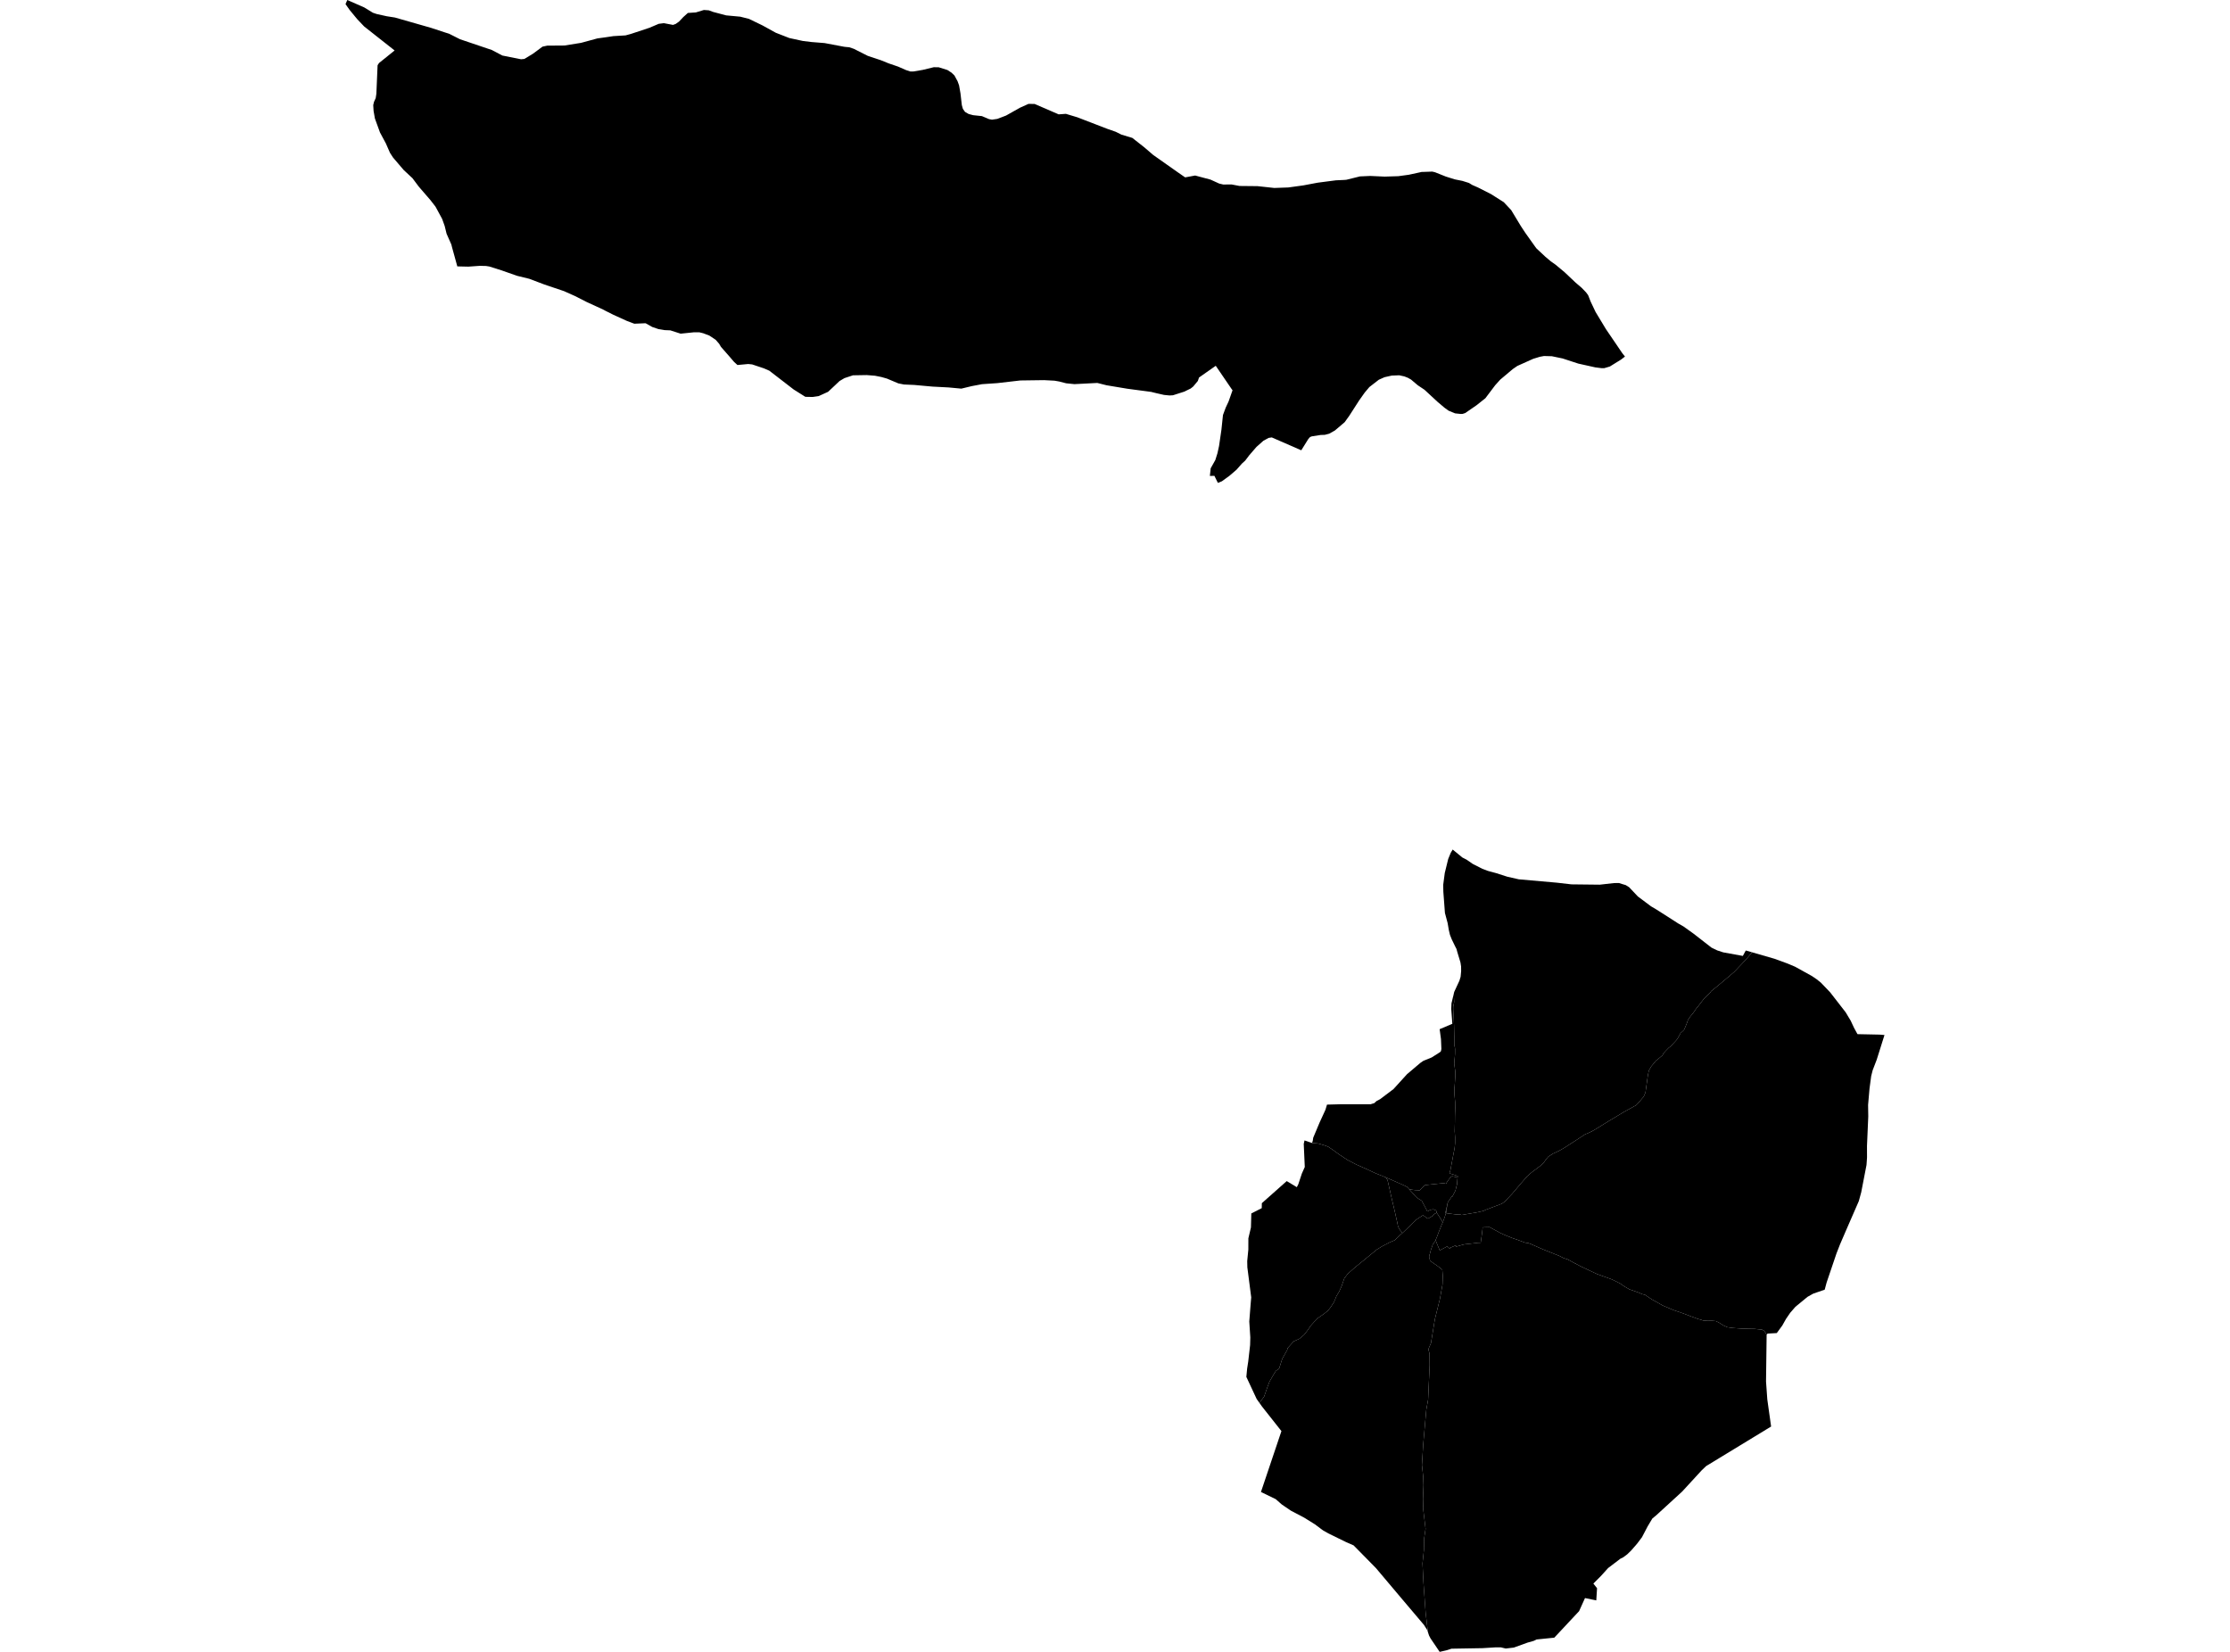<?xml version='1.0'?>
<svg  baseProfile = 'tiny' width = '540' height = '400' stroke-linecap = 'round' stroke-linejoin = 'round' version='1.1' xmlns='http://www.w3.org/2000/svg'>
<path id='1305601001' title='1305601001'  d='M 350.576 291.219 350.563 291.249 350.546 291.288 350.516 291.421 350.46 291.688 350.447 291.748 350.404 291.942 350.357 292.165 350.322 292.307 350.314 292.35 350.288 292.458 350.197 292.828 350.146 293.043 350.06 293.443 349.991 293.757 350.137 293.774 350.111 293.86 349.965 294.316 349.883 294.587 349.875 294.617 349.862 294.613 349.445 295.839 349.363 296.015 349.148 295.611 348.812 295.043 348.343 294.329 347.905 293.671 347.776 293.125 347.079 292.832 346.313 292.983 345.637 293.353 345.354 292.78 344.274 290.75 343.577 290.337 342.893 289.821 342.192 289.042 341.271 288.014 342.622 288.182 343.805 288.238 344.162 287.82 344.622 287.382 344.966 287.046 345.151 286.964 347.96 286.667 349.595 286.5 349.991 286.607 349.995 286.616 350.21 286.655 350.24 286.508 350.352 286.302 350.701 285.786 351.092 285.261 351.359 284.977 351.647 284.826 352.095 284.917 352.951 285.11 352.908 285.618 352.856 286.375 352.826 286.788 352.804 286.874 352.766 286.969 352.658 287.377 352.606 287.614 352.606 287.618 352.568 287.782 352.512 288.01 352.495 288.091 352.434 288.281 352.417 288.324 352.353 288.461 352.301 288.573 352.215 288.737 352.168 288.831 351.991 289.158 351.901 289.343 351.785 289.563 351.682 289.76 351.544 289.743 351.531 289.769 351.385 289.971 351.264 290.161 351.213 290.229 351.14 290.341 350.907 290.672 350.739 290.9 350.709 290.965 350.628 291.094 350.58 291.21 350.576 291.219 Z' />
<path id='1305601002' title='1305601002'  d='M 341.271 288.014 342.192 289.042 342.893 289.821 343.577 290.337 344.274 290.75 345.354 292.78 345.637 293.353 346.313 292.983 347.079 292.832 347.776 293.125 347.905 293.671 347.298 293.989 346.937 294.424 346.248 294.828 345.788 295.082 345.44 294.906 344.941 294.51 344.575 294.282 343.938 294.686 343.28 295.125 342.854 295.409 341.039 297.198 339.632 298.558 339.043 297.904 338.724 297.366 338.531 296.932 338.346 296.007 337.658 292.944 337.004 290.212 336.423 287.635 335.988 285.734 335.528 285.076 340.174 287.123 340.751 287.433 341.271 288.014 Z' />
<path id='1305601003' title='1305601003'  d='M 349.363 296.015 349.096 296.588 348.373 298.403 347.896 299.685 347.634 300.279 347.56 300.438 347.492 300.593 346.954 301.345 346.494 302.666 346.287 303.475 346.081 304.107 346.093 304.684 346.175 304.778 346.257 305.122 346.524 305.462 347.221 305.953 348.503 306.852 349.255 307.463 349.376 309.02 349.303 311.042 348.696 314.453 347.461 319.43 346.511 325.234 345.883 326.709 346.167 327.81 346.192 330.568 345.818 338.939 345.384 341.336 344.639 349.711 344.325 354.77 344.627 357.523 344.553 359.64 344.678 362.948 344.609 365.25 345.207 370.205 344.863 372.507 344.799 375.359 344.463 378.581 344.691 383.175 345.22 390.523 345.767 395.199 345.607 394.726 344.82 393.478 339.477 387.168 333.188 379.712 327.78 374.215 326.03 373.453 321.642 371.307 320.42 370.61 319.96 370.278 318.433 369.13 315.795 367.491 312.591 365.809 310.392 364.312 308.917 363.017 305.342 361.283 310.302 346.541 305.63 340.63 304.972 339.705 306.108 338.191 306.899 335.915 307.411 334.564 308.538 332.616 308.956 331.953 309.734 331.42 310.496 329.045 311.717 326.868 311.778 326.473 313.266 324.812 314.668 324.175 315.74 323.276 316.578 322.218 317.417 320.996 318.26 320.067 319.134 319.168 320.467 318.239 321.538 317.404 322.218 316.544 323.023 315.322 323.629 313.834 324.274 312.78 324.881 311.425 325.518 309.579 326.326 308.486 328.043 306.959 330.904 304.628 333.369 302.602 334.672 301.797 336.264 300.963 336.47 300.859 337.163 300.554 337.722 300.33 339.094 299.009 339.632 298.558 341.039 297.198 342.854 295.409 343.28 295.125 343.938 294.686 344.575 294.282 344.941 294.51 345.44 294.906 345.788 295.082 346.248 294.828 346.937 294.424 347.298 293.989 347.905 293.671 348.343 294.329 348.812 295.043 349.148 295.611 349.363 296.015 Z' />
<path id='1305601004' title='1305601004'  d='M 317.71 276.773 319.198 276.894 320.876 277.393 321.637 277.685 322.889 278.537 324.167 279.475 326.314 280.89 328.512 282.034 329.923 282.645 333.153 284.134 335.528 285.076 335.988 285.734 336.423 287.635 337.004 290.212 337.658 292.944 338.346 296.007 338.531 296.932 338.724 297.366 339.043 297.904 339.632 298.558 339.094 299.009 337.722 300.33 337.163 300.554 336.47 300.859 336.264 300.963 334.672 301.797 333.369 302.602 330.904 304.628 328.043 306.959 326.326 308.486 325.518 309.579 324.881 311.425 324.274 312.78 323.629 313.834 323.023 315.322 322.218 316.544 321.538 317.404 320.467 318.239 319.134 319.168 318.26 320.067 317.417 320.996 316.578 322.218 315.74 323.276 314.668 324.175 313.266 324.812 311.778 326.473 311.717 326.868 310.496 329.045 309.734 331.42 308.956 331.953 308.538 332.616 307.411 334.564 306.899 335.915 306.108 338.191 304.972 339.705 304.305 338.767 301.806 333.416 301.995 331.415 302.262 329.695 302.714 325.728 302.765 323.857 302.516 320.003 302.86 315.593 302.864 315.546 302.985 314.161 302.047 306.882 302.017 305.359 302.288 302.597 302.296 299.857 302.92 297.216 303.01 293.834 305.536 292.552 305.557 291.348 311.584 286.001 314.027 287.476 314.376 286.801 315.249 284.177 315.705 283.149 315.955 282.594 315.705 276.988 315.783 276.644 315.89 276.154 317.71 276.773 Z' />
<path id='1305601005' title='1305601005'  d='M 352.951 285.11 352.095 284.917 351.647 284.826 351.359 284.977 351.092 285.261 350.701 285.786 350.352 286.302 350.24 286.508 350.21 286.655 349.995 286.616 349.991 286.607 349.595 286.5 347.96 286.667 345.151 286.964 344.966 287.046 344.622 287.382 344.162 287.82 343.805 288.238 342.622 288.182 341.271 288.014 340.751 287.433 340.174 287.123 335.528 285.076 333.153 284.134 329.923 282.645 328.512 282.034 326.314 280.89 324.167 279.475 322.889 278.537 321.637 277.685 320.876 277.393 319.198 276.894 317.71 276.773 317.882 276.274 317.998 275.496 318.342 274.678 318.734 273.749 319.529 271.852 320.377 270.006 320.962 268.724 321.336 267.481 324.472 267.399 331.893 267.395 332.788 267.12 333.33 266.621 334.19 266.169 337.442 263.713 340.72 260.108 343.938 257.385 344.67 256.881 346.674 256.068 348.688 254.791 348.933 254.541 349.032 253.991 348.937 251.62 348.614 249.215 351.144 248.149 351.686 247.912 351.423 244.341 351.479 242.961 352.043 240.595 352.129 242.642 351.905 243.761 351.897 244.354 352.095 248.192 352.155 250.984 352.159 253.001 352.31 253.685 352.348 254.137 352.34 255.053 352.31 255.595 352.211 256.696 352.151 257.613 352.228 258.155 352.323 258.912 352.4 259.376 352.396 260.641 352.301 262.19 352.237 263.055 352.189 263.489 352.202 265.055 352.366 266.875 352.378 268.333 352.323 270.153 352.305 271.701 352.254 273.917 352.357 275.397 352.353 276.855 352.241 277.991 351.914 279.668 351.247 283.226 350.989 284.125 351.415 284.263 352.555 284.615 353.002 284.775 352.976 285.114 352.951 285.11 Z' />
<path id='1305602001' title='1305602001'  d='M 393.491 86.343 392.528 87.078 389.826 88.752 388.471 89.152 387.748 89.143 386.316 88.962 382.177 88.042 378.392 86.803 375.789 86.261 373.884 86.209 372.864 86.399 371.264 86.889 367.431 88.61 366.329 89.367 363.284 91.931 362.062 93.286 359.692 96.426 357.519 98.151 354.805 100.018 354.185 100.22 353.746 100.242 352.353 100.096 350.791 99.455 349.78 98.723 348.141 97.338 344.936 94.374 343.323 93.294 341.684 91.909 340.905 91.475 340.071 91.148 338.832 90.877 337.017 90.946 335.274 91.337 333.885 91.952 331.592 93.729 330.478 95.05 329.136 96.942 326.739 100.668 325.625 102.221 323.246 104.247 321.857 105.021 320.803 105.297 319.813 105.327 317.65 105.667 317.228 105.83 316.806 106.312 315.107 109.039 307.966 105.92 307.209 106.037 305.944 106.721 304.266 108.209 302.503 110.248 301.53 111.534 300.709 112.283 299.435 113.733 297.702 115.221 295.899 116.533 294.914 116.933 294.067 115.221 292.974 115.251 293.168 113.406 294.295 111.392 294.807 109.758 295.194 108.003 295.775 104.028 296.145 100.496 296.811 98.702 297.504 97.222 298.463 94.503 298.179 94.116 294.398 88.575 292.243 90.085 290.35 91.415 290.062 92.249 288.943 93.591 288.332 94.077 286.771 94.835 285.343 95.295 284.026 95.716 283.196 95.759 281.871 95.63 279.944 95.192 278.761 94.899 272.966 94.129 267.963 93.294 265.717 92.731 260.177 93.019 258.163 92.813 256.52 92.387 255.372 92.185 252.829 92.051 247.078 92.129 241.507 92.774 237.807 93.028 235.321 93.497 232.787 94.108 229.715 93.819 225.779 93.613 221.417 93.217 218.892 93.105 217.528 92.834 214.783 91.677 213.403 91.286 211.88 90.984 209.884 90.825 206.55 90.881 204.493 91.561 203.302 92.262 202.218 93.286 200.523 94.878 199.998 95.114 198.243 95.914 196.797 96.125 195.016 96.091 192.19 94.314 186.301 89.771 185.006 89.203 182.137 88.244 181.182 88.145 178.575 88.386 177.753 87.633 176.841 86.566 174.591 84.002 174.127 83.228 173.301 82.282 171.756 81.254 170.302 80.703 169.33 80.462 168.061 80.462 164.817 80.798 162.318 79.993 160.924 79.937 159.492 79.705 157.934 79.176 156.334 78.272 153.602 78.389 151.813 77.717 148.513 76.216 146.612 75.261 146.027 74.947 142.073 73.132 139.217 71.678 136.589 70.503 131.809 68.89 128.174 67.513 125.201 66.786 121.446 65.466 118.521 64.541 117.69 64.407 116.172 64.373 113.406 64.567 110.739 64.506 109.448 59.826 109.302 59.224 108.14 56.6 107.68 54.724 107.061 52.995 105.456 50.039 104.2 48.422 101.408 45.191 99.885 43.156 97.747 41.16 95.17 38.14 94.43 36.996 93.437 34.725 92.008 32.062 90.787 28.693 90.464 26.869 90.378 25.454 90.563 24.671 90.976 23.763 91.139 22.697 91.432 15.801 91.78 15.263 95.557 12.222 88.18 6.405 86.485 4.62 84.674 2.422 83.667 0.998 84.097 0 88.197 1.798 90.296 3.084 91.217 3.394 93.643 3.932 95.643 4.246 104.337 6.732 107.831 7.881 108.751 8.169 111.397 9.503 119.106 12.11 121.648 13.448 126.178 14.351 126.987 14.269 129.09 12.987 131.366 11.297 132.515 11.051 136.679 11.021 140.714 10.376 144.659 9.301 146.616 9.034 148.535 8.746 151.482 8.569 152.768 8.217 157.25 6.732 159.517 5.769 160.752 5.61 162.98 6.031 163.634 5.79 164.439 5.214 165.45 4.143 166.568 3.136 168.508 3.007 170.444 2.418 171.614 2.495 172.694 2.891 175.847 3.725 179.254 4.039 181.362 4.569 184.649 6.16 187.862 7.933 191.14 9.21 194.414 9.92 196.539 10.178 199.667 10.428 204.39 11.318 204.777 11.366 205.659 11.447 206.76 11.822 210.133 13.525 213.269 14.57 215.201 15.349 217.468 16.123 219.404 16.971 220.449 17.311 221.223 17.302 223.426 16.928 226.102 16.278 227.285 16.283 229.414 16.949 230.408 17.595 231.122 18.279 231.879 19.672 232.24 20.662 232.58 22.589 232.907 25.441 233.165 26.358 233.686 27.097 234.555 27.601 235.652 27.893 237.773 28.117 239.493 28.844 240.22 28.977 241.507 28.788 243.615 27.984 246.987 26.086 249.039 25.162 250.523 25.166 256.357 27.691 258.103 27.566 260.887 28.405 268.096 31.184 270.17 31.907 271.555 32.6 274.192 33.391 277.04 35.628 279.247 37.521 285.046 41.608 286.982 42.95 287.494 42.859 289.412 42.502 293.129 43.492 295.224 44.447 296.213 44.683 298.209 44.662 300.154 45.032 304.512 45.075 308.577 45.514 311.967 45.393 315.598 44.894 319.065 44.24 321.569 43.913 323.491 43.664 325.483 43.574 326.03 43.531 329.308 42.717 331.811 42.606 335.292 42.765 338.608 42.662 341.146 42.317 344.282 41.633 344.812 41.625 346.842 41.552 347.53 41.724 350.133 42.761 352.275 43.432 354.116 43.802 355.708 44.301 356.508 44.791 357.893 45.398 361.047 46.998 364.157 48.968 365.942 50.882 368.308 54.793 369.345 56.363 371.797 59.813 372.047 60.144 374.202 62.162 375.535 63.285 376.675 64.089 378.844 65.892 381.498 68.4 383.008 69.699 384.027 70.753 384.561 71.454 385.193 73.063 386.385 75.567 388.875 79.688 392.812 85.478 393.491 86.343 Z M 424.276 230.601 422.727 232.417 419.965 235.329 417.328 237.583 414.648 239.799 414.398 239.975 414.071 240.44 413.611 240.857 412.665 241.782 411.198 243.679 410.703 244.29 410.015 245.288 409.58 245.817 409.288 246.174 408.746 246.983 408.492 247.727 408.165 248.54 407.894 249.177 407.752 249.448 407.189 249.955 406.956 250.166 406.221 251.508 405.868 251.956 405.012 252.876 404.453 253.453 404.13 253.681 403.898 253.909 403.313 254.507 402.852 255.04 402.555 255.569 401.385 256.542 401.033 256.791 400.577 257.372 399.875 258.198 399.277 259.23 399.028 260.456 398.537 263.958 398.456 264.573 398.03 265.537 396.911 266.862 396.219 267.61 393.315 269.215 389.331 271.611 386.084 273.611 385 274.188 383.829 274.682 381.795 276.012 378.766 277.965 377.626 278.614 376.077 279.346 374.955 280.06 374.348 280.765 373.793 281.6 373.058 282.262 370.765 283.992 369.861 284.788 368.351 286.504 366.239 288.999 364.389 290.961 363.654 291.494 361.266 292.389 359.834 292.927 359.236 293.215 357.868 293.529 356.895 293.71 356.779 293.718 356.667 293.74 356.586 293.757 356.538 293.761 356.379 293.791 356.177 293.826 355.945 293.869 355.562 293.929 355.291 293.976 355.011 294.024 354.818 294.054 354.676 294.08 354.538 294.11 354.37 294.14 354.241 294.166 354.198 294.17 353.953 294.196 353.828 294.209 353.708 294.118 353.398 294.11 352.822 294.088 352.482 294.067 352.331 294.045 351.608 293.951 351.303 293.916 350.55 293.821 350.15 293.774 350.172 293.692 350.236 293.396 350.425 291.899 350.576 291.219 350.58 291.21 350.628 291.094 350.709 290.965 350.739 290.9 350.907 290.672 351.14 290.341 351.213 290.229 351.264 290.161 351.385 289.971 351.531 289.769 351.544 289.743 351.682 289.76 351.785 289.563 351.901 289.343 351.991 289.158 352.168 288.831 352.215 288.737 352.301 288.573 352.353 288.461 352.417 288.324 352.434 288.281 352.495 288.091 352.512 288.01 352.568 287.782 352.606 287.618 352.606 287.614 352.658 287.377 352.766 286.969 352.804 286.874 352.826 286.788 352.856 286.375 352.908 285.618 352.951 285.11 352.976 285.114 353.002 284.775 352.555 284.615 351.415 284.263 350.989 284.125 351.247 283.226 351.914 279.668 352.241 277.991 352.353 276.855 352.357 275.397 352.254 273.917 352.305 271.701 352.323 270.153 352.378 268.333 352.366 266.875 352.202 265.055 352.189 263.489 352.237 263.055 352.301 262.19 352.396 260.641 352.4 259.376 352.323 258.912 352.228 258.155 352.151 257.613 352.211 256.696 352.31 255.595 352.34 255.053 352.348 254.137 352.31 253.685 352.159 253.001 352.155 250.984 352.095 248.192 351.897 244.354 351.905 243.761 352.129 242.642 352.043 240.595 352.142 240.19 353.402 237.471 353.691 236.529 353.82 235.166 353.807 234.034 353.656 233.062 352.895 230.541 352.693 229.797 352.353 229.13 351.54 227.457 351.109 226.364 350.834 225.198 350.55 223.533 349.892 221.064 349.509 215.936 349.475 214.271 349.853 211.398 350.684 208.012 351.303 206.498 351.772 205.715 351.815 205.749 352.357 206.197 354.116 207.642 355.235 208.232 356.616 209.191 358.973 210.391 360.303 210.89 362.264 211.419 365.004 212.297 367.779 212.925 376.972 213.738 380.534 214.147 387.396 214.224 390.829 213.837 392.046 213.824 392.962 214.117 393.672 214.323 394.507 214.848 396.606 217.076 399.802 219.468 401.041 220.199 403.738 221.912 406.363 223.602 407.675 224.351 410.088 226.08 414.454 229.474 415.818 230.132 417.285 230.614 422.034 231.475 422.748 230.158 424.276 230.601 Z' />
<path id='1305602002' title='1305602002'  d='M 452.711 263.579 452.362 267.563 452.405 270.342 452.096 277.492 452.104 280.271 452.569 280.464 452.104 280.271 452.044 281.178 451.98 282.095 451.975 282.12 450.702 288.702 450.121 290.832 450.117 290.845 446.942 298.132 445.565 301.328 444.718 303.496 443.522 307.02 442.318 310.573 441.857 312.294 441.844 312.298 439.065 313.257 437.715 314.023 437.697 314.032 437.684 314.04 434.759 316.445 433.503 317.89 432.514 319.331 432.509 319.336 431.593 320.966 430.259 322.794 430.255 322.803 428.018 322.928 427.812 323.207 427.248 322.3 426.719 321.981 424.904 321.792 423.372 321.766 421.557 321.702 419.5 321.56 418.249 321.371 417.276 320.932 416.304 320.295 415.495 319.899 414.609 319.826 413.439 319.835 412.471 319.766 411.017 319.331 409.318 318.699 407.335 317.951 405.352 317.28 402.641 316.131 401.101 315.258 400.009 314.66 398.344 313.541 397.699 313.386 396.567 312.913 394.545 312.203 393.367 311.524 392.274 310.766 390.33 309.811 386.729 308.512 382.681 306.607 380.736 305.574 379.562 304.937 378.671 304.662 377.579 304.107 374.907 303.04 373.815 302.606 370.739 301.259 370.128 301.023 369.324 300.907 367.504 300.236 366.127 299.762 364.669 299.173 363.942 298.855 363.09 298.459 362.991 298.381 362.832 298.3 362.488 298.115 362.144 297.93 361.61 297.637 361.236 297.439 361.094 297.358 361.09 297.353 360.733 297.164 360.47 297.164 360.023 297.173 359.584 297.186 359.128 297.207 359.042 297.198 358.982 297.706 358.917 298.278 358.831 298.958 358.78 299.328 358.711 299.827 358.646 300.24 358.56 300.911 358.285 300.928 358.091 300.932 357.838 300.95 357.61 300.975 357.055 301.04 356.521 301.105 356.259 301.135 356.229 301.135 356.044 301.16 355.747 301.191 355.407 301.229 355.102 301.264 354.973 301.277 354.727 301.302 354.68 301.311 354.504 301.35 354.284 301.401 354.19 301.427 353.979 301.483 353.665 301.573 352.964 301.771 352.589 301.875 352.572 301.806 352.542 301.651 352.542 301.647 352.525 301.565 352.292 301.668 351.983 301.797 351.733 301.9 351.553 301.982 351.303 302.085 351.118 302.171 351.135 302.275 351.135 302.279 351.152 302.378 351.122 302.361 350.963 302.262 350.924 302.24 350.894 302.219 350.834 302.184 350.709 302.047 350.456 301.797 350.21 301.939 349.918 302.098 349.505 302.322 349.169 302.49 348.778 302.709 348.64 302.778 348.098 301.483 347.943 301.113 347.81 300.756 347.634 300.279 347.896 299.685 348.373 298.403 349.096 296.588 349.363 296.015 349.445 295.839 349.862 294.613 349.875 294.617 349.883 294.587 349.965 294.316 350.111 293.86 350.137 293.774 349.991 293.757 350.06 293.443 350.146 293.043 350.197 292.828 350.288 292.458 350.314 292.35 350.322 292.307 350.357 292.165 350.404 291.942 350.447 291.748 350.46 291.688 350.516 291.421 350.546 291.288 350.563 291.249 350.576 291.219 350.425 291.899 350.236 293.396 350.172 293.692 350.15 293.774 350.55 293.821 351.303 293.916 351.608 293.951 352.331 294.045 352.482 294.067 352.822 294.088 353.398 294.11 353.708 294.118 353.828 294.209 353.953 294.196 354.198 294.17 354.241 294.166 354.37 294.14 354.538 294.11 354.676 294.08 354.818 294.054 355.011 294.024 355.291 293.976 355.562 293.929 355.945 293.869 356.177 293.826 356.379 293.791 356.538 293.761 356.586 293.757 356.667 293.74 356.779 293.718 356.895 293.71 357.868 293.529 359.236 293.215 359.834 292.927 361.266 292.389 363.654 291.494 364.389 290.961 366.239 288.999 368.351 286.504 369.861 284.788 370.765 283.992 373.058 282.262 373.793 281.6 374.348 280.765 374.955 280.06 376.077 279.346 377.626 278.614 378.766 277.965 381.795 276.012 383.829 274.682 385 274.188 386.084 273.611 389.331 271.611 393.315 269.215 396.219 267.61 396.911 266.862 398.03 265.537 398.456 264.573 398.537 263.958 399.028 260.456 399.277 259.23 399.875 258.198 400.577 257.372 401.033 256.791 401.385 256.542 402.555 255.569 402.852 255.04 403.313 254.507 403.898 253.909 404.13 253.681 404.453 253.453 405.012 252.876 405.868 251.956 406.221 251.508 406.956 250.166 407.189 249.955 407.752 249.448 407.894 249.177 408.165 248.54 408.492 247.727 408.746 246.983 409.288 246.174 409.58 245.817 410.015 245.288 410.703 244.29 411.198 243.679 412.665 241.782 413.611 240.857 414.071 240.44 414.398 239.975 414.648 239.799 417.328 237.583 419.965 235.329 422.727 232.417 424.276 230.601 429.692 232.163 432.716 233.268 434.665 234.081 438.665 236.293 439.891 237.114 440.919 237.936 443.161 240.272 446.925 245.12 448.142 247.146 448.968 248.906 449.794 250.42 455.167 250.532 456.333 250.626 454.449 256.61 453.468 259.166 453.111 260.585 452.711 263.579 Z' />
<path id='1305602003' title='1305602003'  d='M 427.812 323.207 427.794 323.229 427.794 323.238 427.648 334.534 427.954 338.845 428.186 340.514 428.879 345.435 428.874 345.435 413.151 355.007 412.084 356.022 412.058 356.048 407.343 361.176 404.182 364.071 401.037 366.949 400.602 367.31 400.112 367.719 400.099 367.74 398.968 369.637 397.6 372.249 396.417 373.815 394.976 375.471 394.971 375.475 394.967 375.479 394.029 376.387 393.048 377.118 392.386 377.441 392.356 377.454 392.356 377.463 389.413 379.7 389.409 379.704 387.705 381.588 385.838 383.464 386.729 384.586 386.544 387.538 386.544 387.542 386.522 387.533 383.812 386.97 383.12 388.505 382.38 390.144 376.366 396.567 376.331 396.567 372.094 396.997 371.393 397.337 369.9 397.759 366.583 398.959 364.613 399.191 363.464 398.916 362.092 398.912 359.012 399.101 351.497 399.23 350.232 399.63 348.619 400 346.403 396.731 346.042 396.029 345.767 395.199 345.22 390.523 344.691 383.175 344.463 378.581 344.799 375.359 344.863 372.507 345.207 370.205 344.609 365.25 344.678 362.948 344.553 359.64 344.627 357.523 344.325 354.77 344.639 349.711 345.384 341.336 345.818 338.939 346.192 330.568 346.167 327.81 345.883 326.709 346.511 325.234 347.461 319.43 348.696 314.453 349.303 311.042 349.376 309.02 349.255 307.463 348.503 306.852 347.221 305.953 346.524 305.462 346.257 305.122 346.175 304.778 346.093 304.684 346.081 304.107 346.287 303.475 346.494 302.666 346.954 301.345 347.492 300.593 347.56 300.438 347.634 300.279 347.81 300.756 347.943 301.113 348.098 301.483 348.64 302.778 348.778 302.709 349.169 302.49 349.505 302.322 349.918 302.098 350.21 301.939 350.456 301.797 350.709 302.047 350.834 302.184 350.894 302.219 350.924 302.24 350.963 302.262 351.122 302.361 351.152 302.378 351.135 302.279 351.135 302.275 351.118 302.171 351.303 302.085 351.553 301.982 351.733 301.9 351.983 301.797 352.292 301.668 352.525 301.565 352.542 301.647 352.542 301.651 352.572 301.806 352.589 301.875 352.964 301.771 353.665 301.573 353.979 301.483 354.19 301.427 354.284 301.401 354.504 301.35 354.68 301.311 354.727 301.302 354.973 301.277 355.102 301.264 355.407 301.229 355.747 301.191 356.044 301.16 356.229 301.135 356.259 301.135 356.521 301.105 357.055 301.04 357.61 300.975 357.838 300.95 358.091 300.932 358.285 300.928 358.56 300.911 358.646 300.24 358.711 299.827 358.78 299.328 358.831 298.958 358.917 298.278 358.982 297.706 359.042 297.198 359.128 297.207 359.584 297.186 360.023 297.173 360.47 297.164 360.733 297.164 361.09 297.353 361.094 297.358 361.236 297.439 361.61 297.637 362.144 297.93 362.488 298.115 362.832 298.3 362.991 298.381 363.09 298.459 363.942 298.855 364.669 299.173 366.127 299.762 367.504 300.236 369.324 300.907 370.128 301.023 370.739 301.259 373.815 302.606 374.907 303.04 377.579 304.107 378.671 304.662 379.562 304.937 380.736 305.574 382.681 306.607 386.729 308.512 390.33 309.811 392.274 310.766 393.367 311.524 394.545 312.203 396.567 312.913 397.699 313.386 398.344 313.541 400.009 314.66 401.101 315.258 402.641 316.131 405.352 317.28 407.335 317.951 409.318 318.699 411.017 319.331 412.471 319.766 413.439 319.835 414.609 319.826 415.495 319.899 416.304 320.295 417.276 320.932 418.249 321.371 419.5 321.56 421.557 321.702 423.372 321.766 424.904 321.792 426.719 321.981 427.248 322.3 427.812 323.207 Z' />
</svg>